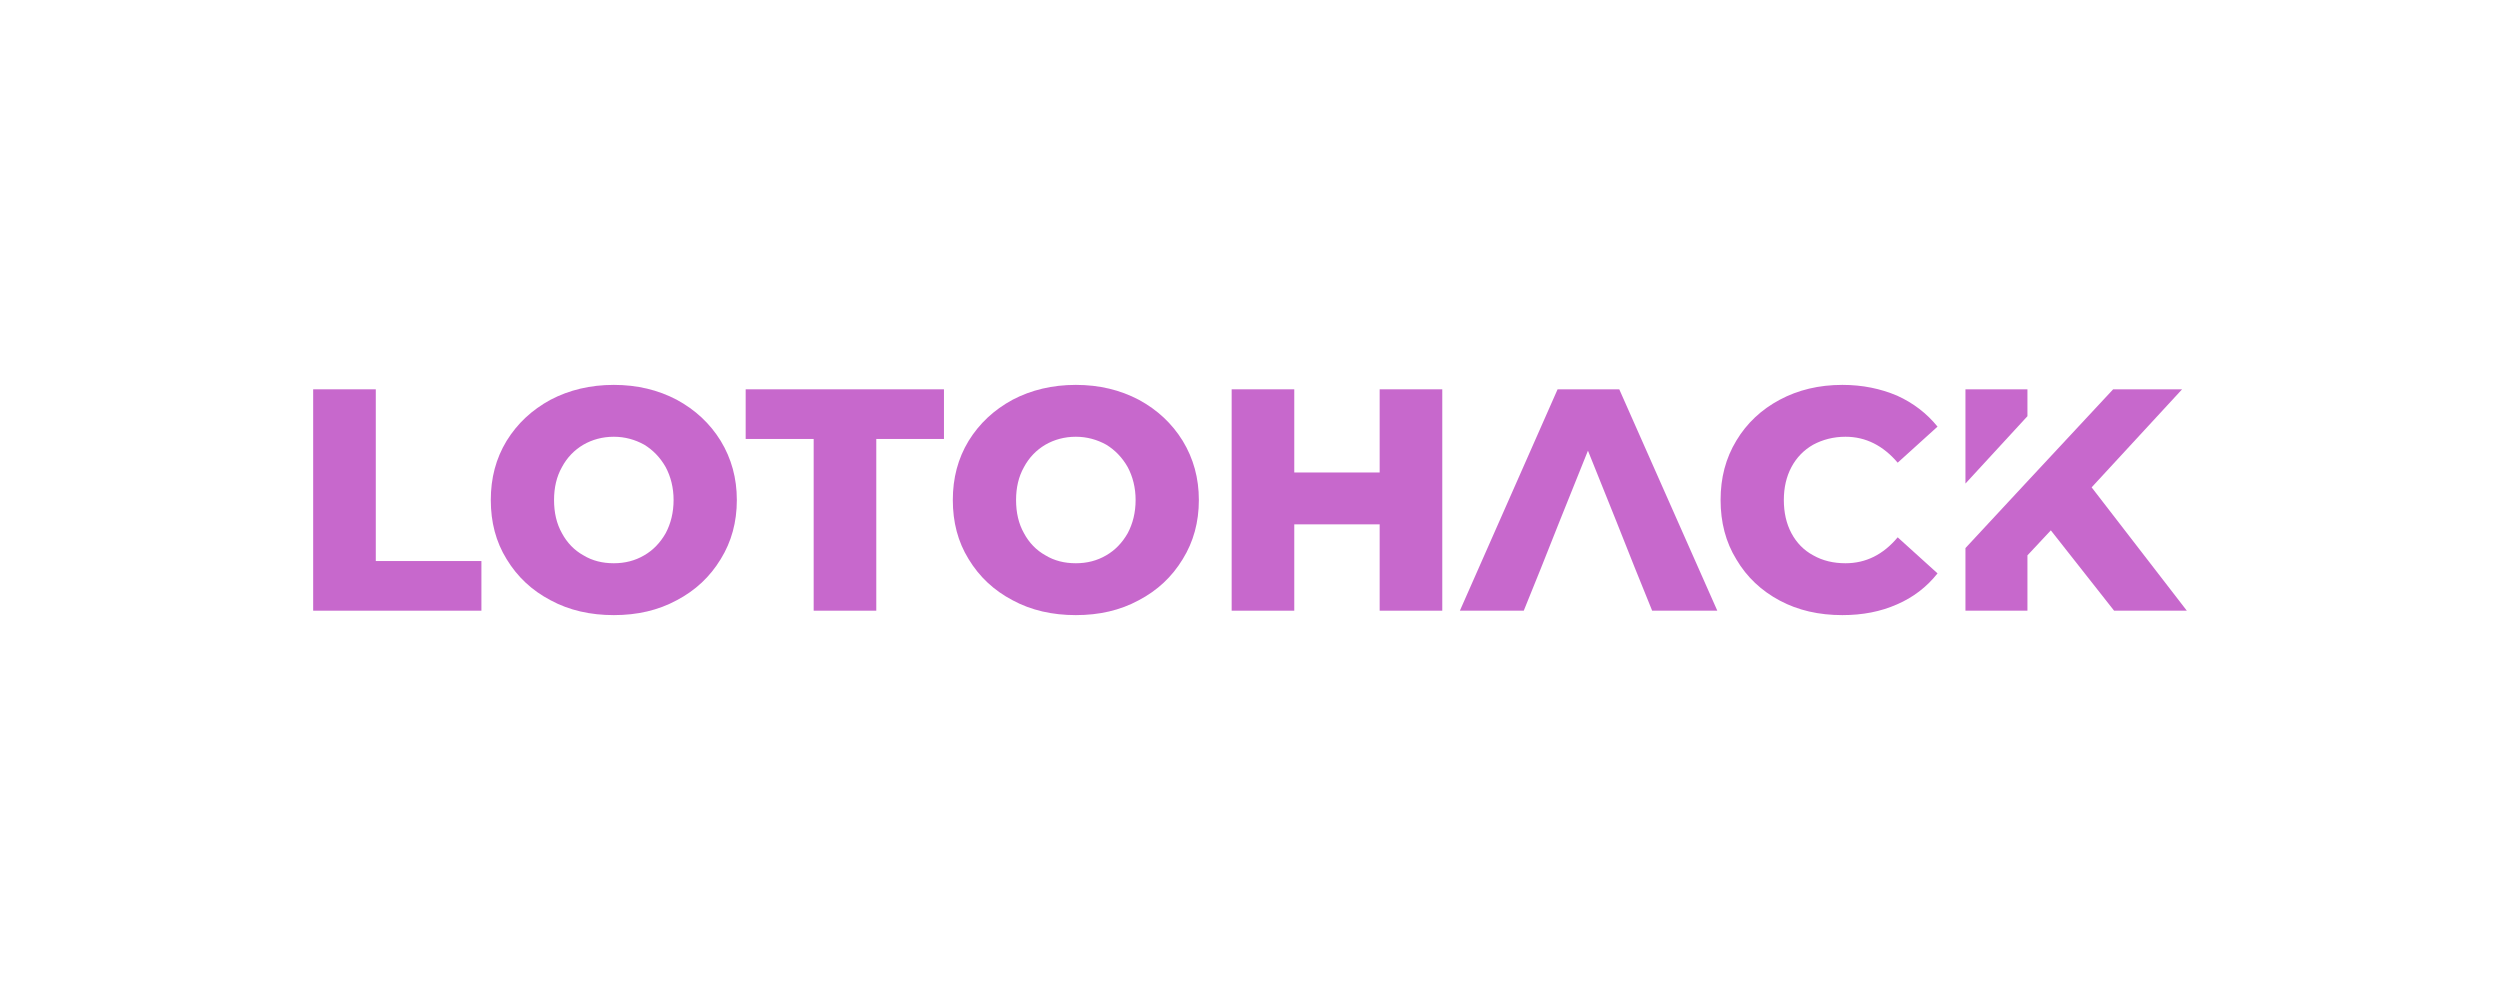 <svg xmlns="http://www.w3.org/2000/svg" xmlns:xlink="http://www.w3.org/1999/xlink" style="isolation:isolate" viewBox="0 0 1000 400" width="1000pt" height="400pt"><g clip-path="url(#_clipPath_2dpjh3oYd7HPgJtsb0n4S0LBURXVGX4I)"><path d=" M 125.268 155.725 L 125.268 244.275 L 192.566 244.275 L 192.566 224.415 L 150.315 224.415 L 150.315 155.725 L 125.268 155.725 Z " fill="rgb(199,104,204)"/><path d=" M 220.226 240.1 C 227.69 244.148 236.165 246.046 245.526 246.046 C 254.887 246.046 263.236 244.148 270.7 240.1 C 278.163 236.179 283.982 230.74 288.283 223.656 C 292.584 216.698 294.735 208.855 294.735 200 C 294.735 191.271 292.584 183.428 288.283 176.344 C 283.982 169.387 278.163 163.947 270.7 159.9 C 263.236 155.978 254.887 153.954 245.526 153.954 C 236.165 153.954 227.69 155.978 220.226 159.9 C 212.763 163.947 206.944 169.387 202.643 176.344 C 198.342 183.428 196.318 191.271 196.318 200 C 196.318 208.855 198.342 216.698 202.643 223.656 C 206.944 230.74 212.763 236.179 220.226 240.1 L 220.226 240.1 Z  M 257.67 222.137 C 254.002 224.288 249.954 225.3 245.526 225.3 C 240.972 225.3 236.924 224.288 233.382 222.137 C 229.714 220.113 226.804 217.077 224.78 213.283 C 222.63 209.488 221.618 205.06 221.618 200 C 221.618 195.066 222.63 190.639 224.78 186.844 C 226.804 183.049 229.714 180.013 233.382 177.863 C 236.924 175.839 240.972 174.7 245.526 174.7 C 249.954 174.7 254.002 175.839 257.67 177.863 C 261.212 180.013 264.122 183.049 266.272 186.844 C 268.296 190.639 269.435 195.066 269.435 200 C 269.435 205.06 268.296 209.488 266.272 213.283 C 264.122 217.077 261.212 220.113 257.67 222.137 Z " fill="rgb(199,104,204)"/><path d=" M 325.467 175.585 L 325.467 244.275 L 350.514 244.275 L 350.514 175.585 L 377.585 175.585 L 377.585 155.725 L 298.269 155.725 L 298.269 175.585 L 325.467 175.585 Z " fill="rgb(199,104,204)"/><path d=" M 405.035 240.1 C 412.499 244.148 420.974 246.046 430.335 246.046 C 439.696 246.046 448.045 244.148 455.509 240.1 C 462.972 236.179 468.791 230.74 473.092 223.656 C 477.393 216.698 479.544 208.855 479.544 200 C 479.544 191.271 477.393 183.428 473.092 176.344 C 468.791 169.387 462.972 163.947 455.509 159.9 C 448.045 155.978 439.696 153.954 430.335 153.954 C 420.974 153.954 412.499 155.978 405.035 159.9 C 397.572 163.947 391.753 169.387 387.452 176.344 C 383.151 183.428 381.127 191.271 381.127 200 C 381.127 208.855 383.151 216.698 387.452 223.656 C 391.753 230.74 397.572 236.179 405.035 240.1 Z  M 442.479 222.137 C 438.811 224.288 434.763 225.3 430.335 225.3 C 425.781 225.3 421.733 224.288 418.191 222.137 C 414.523 220.113 411.613 217.077 409.589 213.283 C 407.439 209.488 406.427 205.06 406.427 200 C 406.427 195.066 407.439 190.639 409.589 186.844 C 411.613 183.049 414.523 180.013 418.191 177.863 C 421.733 175.839 425.781 174.7 430.335 174.7 C 434.763 174.7 438.811 175.839 442.479 177.863 C 446.021 180.013 448.931 183.049 451.081 186.844 C 453.105 190.639 454.244 195.066 454.244 200 C 454.244 205.06 453.105 209.488 451.081 213.283 C 448.931 217.077 446.021 220.113 442.479 222.137 Z " fill="rgb(199,104,204)"/><path d=" M 576.911 155.725 L 551.864 155.725 L 551.864 188.995 L 517.709 188.995 L 517.709 155.725 L 492.662 155.725 L 492.662 244.275 L 517.709 244.275 L 517.709 209.74 L 551.864 209.74 L 551.864 244.275 L 576.911 244.275 L 576.911 155.725 Z " fill="rgb(199,104,204)"/><path d=" M 647.706 155.725 L 623.038 155.725 L 583.95 244.275 L 609.503 244.275 L 616.46 227.071 L 623.797 208.602 L 635.182 180.266 L 646.567 208.602 L 653.904 227.071 L 660.862 244.275 L 686.921 244.275 L 647.706 155.725 Z " fill="rgb(199,104,204)"/><path d=" M 711.89 240.227 C 719.227 244.148 727.576 246.046 736.937 246.046 C 745.033 246.046 752.244 244.655 758.822 241.745 C 765.273 238.962 770.713 234.788 775.014 229.348 L 759.075 214.927 C 753.256 221.885 746.298 225.3 738.202 225.3 C 733.395 225.3 729.094 224.288 725.299 222.137 C 721.504 220.113 718.595 217.077 716.571 213.283 C 714.547 209.488 713.535 205.06 713.535 200 C 713.535 195.066 714.547 190.639 716.571 186.844 C 718.595 183.049 721.504 180.013 725.299 177.863 C 729.094 175.839 733.395 174.7 738.202 174.7 C 746.298 174.7 753.256 178.242 759.075 185.073 L 775.014 170.652 C 770.713 165.339 765.273 161.165 758.822 158.255 C 752.244 155.472 745.033 153.954 736.937 153.954 C 727.576 153.954 719.227 155.978 711.89 159.9 C 704.553 163.821 698.734 169.26 694.56 176.218 C 690.259 183.302 688.235 191.145 688.235 200 C 688.235 208.855 690.259 216.824 694.56 223.782 C 698.734 230.866 704.553 236.306 711.89 240.227 L 711.89 240.227 Z " fill="rgb(199,104,204)"/><path d=" M 810.976 155.725 L 786.182 155.725 L 786.182 193.422 L 810.976 166.477 L 810.976 155.725 Z  M 836.655 194.94 L 872.834 155.725 L 845.257 155.725 L 810.976 192.536 L 786.182 219.228 L 786.182 244.275 L 810.976 244.275 L 810.976 222.137 L 820.337 212.144 L 845.637 244.275 L 874.732 244.275 L 836.655 194.94 Z " fill="rgb(199,104,204)"/></g></svg>